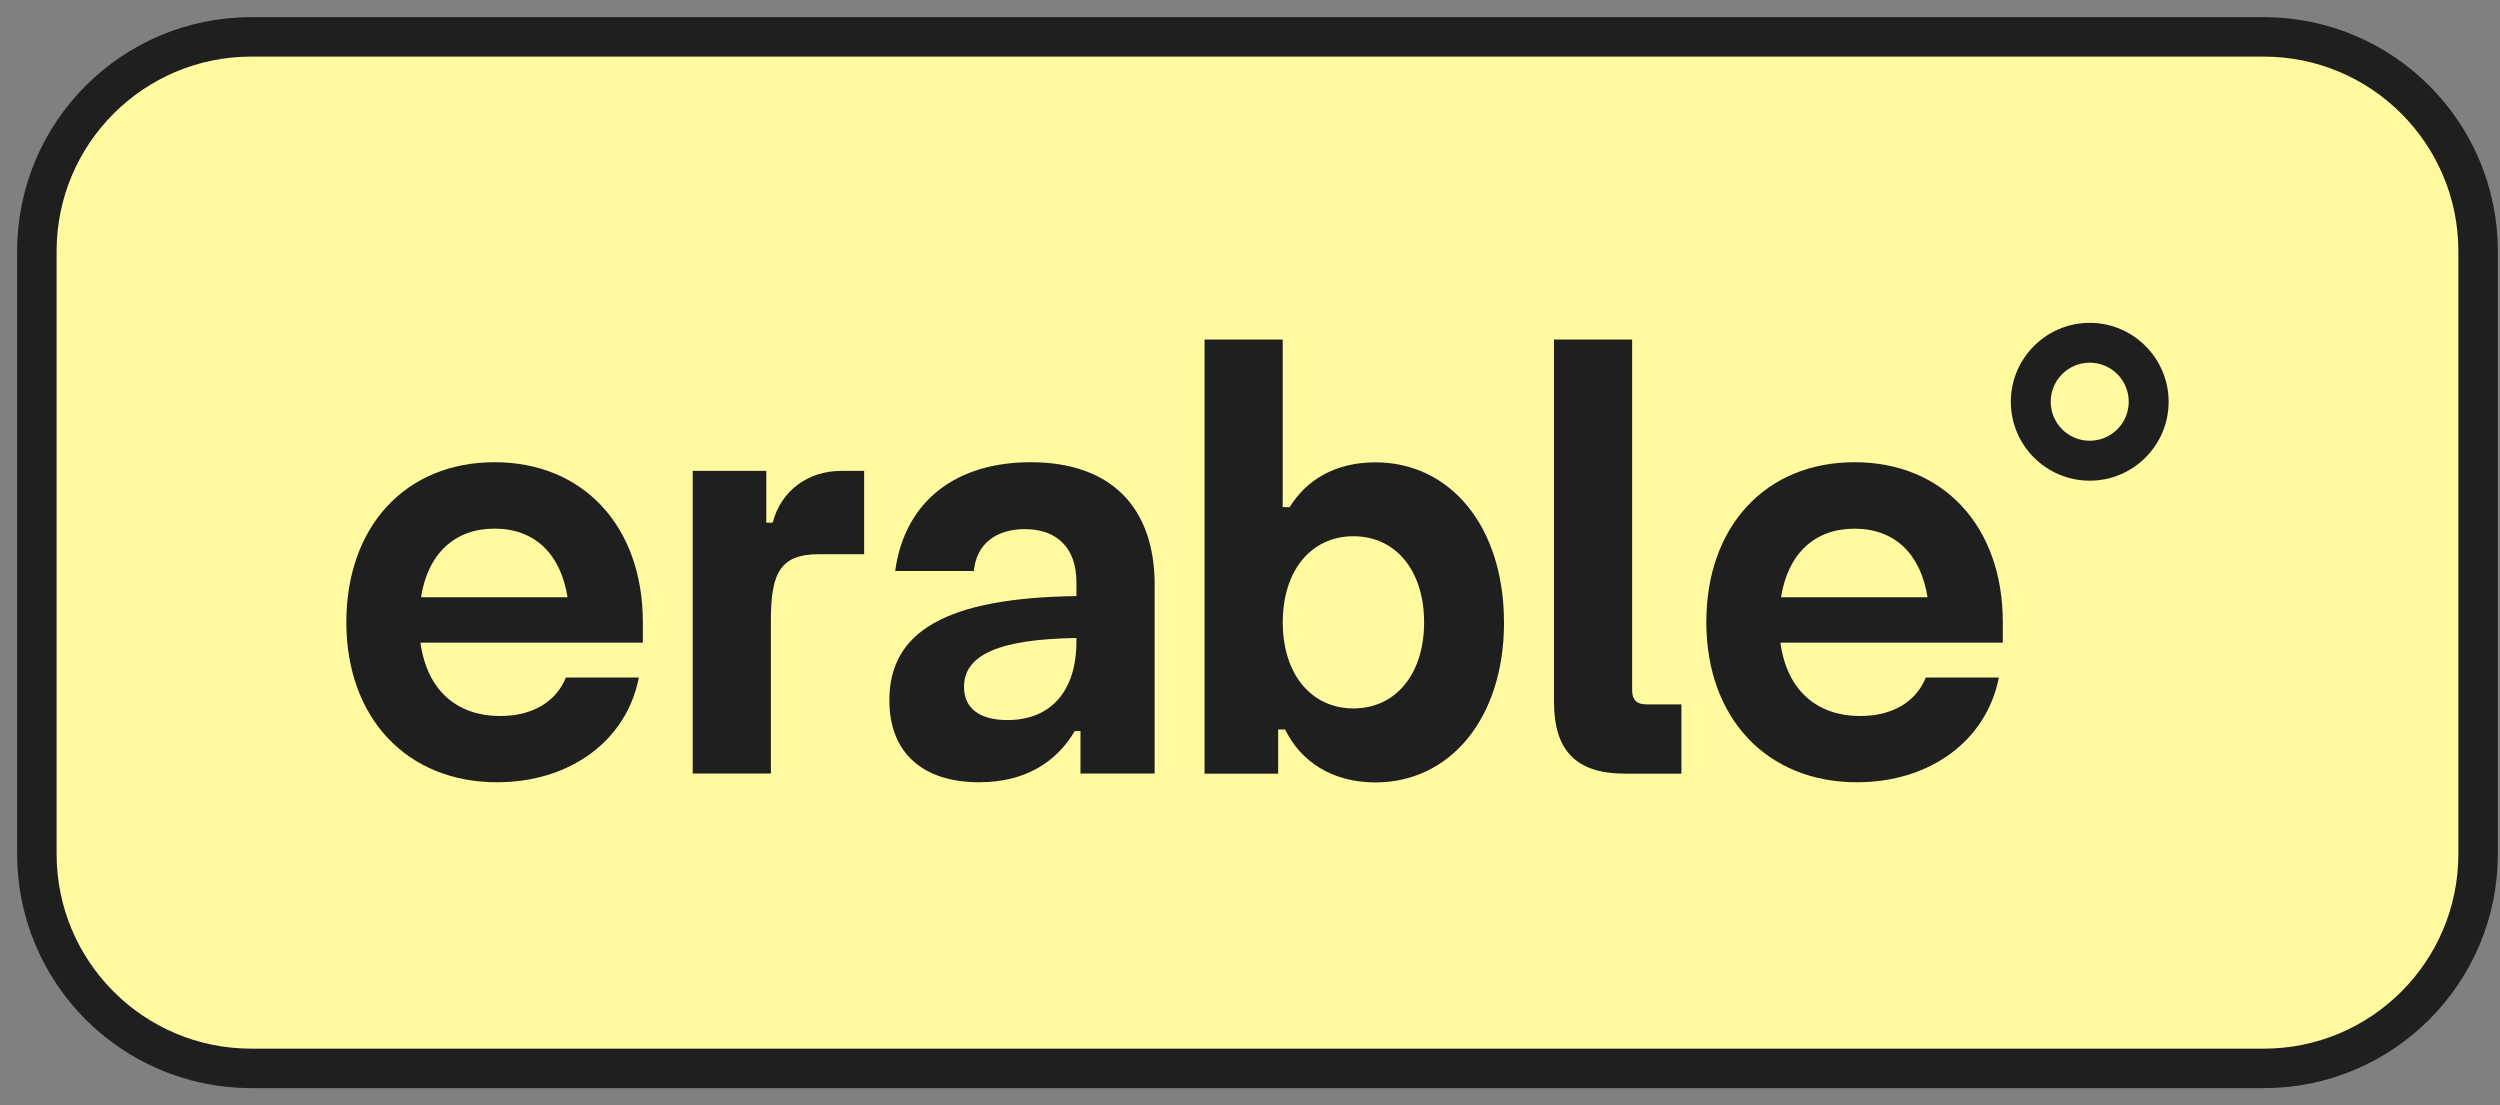 <svg width="95" height="42" viewBox="0 0 95 42" fill="none" xmlns="http://www.w3.org/2000/svg">
<rect x="0" y="0" width="95" height="42" fill="#808080" stroke="none"/>
<path d="M86.02 1H9.549C4.827 1 1 4.827 1 9.549V32.451C1 37.173 4.827 41 9.549 41H86.02C90.742 41 94.569 37.173 94.569 32.451V9.549C94.569 4.827 90.742 1 86.02 1Z" fill="#FFFAA0"/>
<path d="M24.43 24.421H15.976C16.22 26.19 17.317 27.208 19.014 27.208C20.224 27.208 21.127 26.677 21.503 25.747H24.276C23.815 28.132 21.678 29.726 18.886 29.726C15.472 29.726 13.161 27.294 13.161 23.643C13.161 19.992 15.428 17.564 18.794 17.564C22.161 17.564 24.428 19.996 24.428 23.643V24.421H24.43ZM15.998 22.695H21.567C21.302 21.037 20.312 20.088 18.794 20.088C17.276 20.088 16.262 21.037 15.998 22.695Z" fill="#1F1F1F"/>
<path d="M32.838 17.898V21.06H31.122C29.691 21.06 29.294 21.724 29.294 23.535V29.393H26.323V17.894H29.119V19.861H29.362C29.67 18.669 30.682 17.894 31.96 17.894H32.84L32.838 17.898Z" fill="#1F1F1F"/>
<path d="M43.876 22.23V29.395H41.058V27.78H40.84C40.114 29.02 38.88 29.726 37.209 29.726C35.074 29.726 33.796 28.619 33.796 26.609C33.796 23.997 35.952 22.719 40.904 22.651V22.119C40.904 20.837 40.178 20.107 38.945 20.107C37.866 20.107 37.096 20.66 37.008 21.699H34.016C34.391 18.98 36.393 17.564 39.166 17.564C42.204 17.564 43.878 19.267 43.878 22.228L43.876 22.23ZM40.904 24.377V24.244C37.956 24.287 36.633 24.887 36.633 26.101C36.633 26.918 37.226 27.362 38.285 27.362C39.937 27.362 40.904 26.255 40.904 24.377Z" fill="#1F1F1F"/>
<path d="M57.153 23.649C57.153 27.295 55.106 29.732 52.267 29.732C50.617 29.732 49.428 28.936 48.833 27.72H48.57V29.399H45.773V12.903H48.743V19.272H49.008C49.644 18.233 50.745 17.569 52.263 17.569C55.106 17.567 57.151 20 57.151 23.649H57.153ZM54.116 23.649C54.116 21.681 53.036 20.377 51.43 20.377C49.825 20.377 48.745 21.681 48.745 23.649C48.745 25.616 49.825 26.92 51.43 26.92C53.036 26.92 54.116 25.616 54.116 23.649Z" fill="#1F1F1F"/>
<path d="M59.05 26.677V12.903H62.022V26.235C62.022 26.589 62.197 26.766 62.549 26.766H63.894V29.399H61.738C59.91 29.397 59.052 28.535 59.052 26.678L59.05 26.677Z" fill="#1F1F1F"/>
<path d="M76.109 24.421H67.656C67.895 26.19 68.997 27.208 70.694 27.208C71.904 27.208 72.807 26.677 73.18 25.747H75.956C75.49 28.132 73.358 29.726 70.561 29.726C67.148 29.726 64.84 27.294 64.84 23.643C64.84 19.992 67.105 17.564 70.474 17.564C73.842 17.564 76.107 19.996 76.107 23.643V24.421H76.109ZM67.679 22.697H73.247C72.982 21.039 71.993 20.09 70.474 20.09C68.954 20.09 67.942 21.039 67.679 22.697Z" fill="#1F1F1F"/>
<path d="M79.409 18.266C77.755 18.266 76.411 16.919 76.411 15.267C76.411 13.615 77.757 12.268 79.409 12.268C81.062 12.268 82.408 13.615 82.408 15.267C82.408 16.919 81.064 18.266 79.409 18.266ZM79.409 13.782C78.592 13.782 77.927 14.446 77.927 15.265C77.927 16.084 78.59 16.748 79.409 16.748C80.229 16.748 80.892 16.084 80.892 15.265C80.892 14.446 80.229 13.782 79.409 13.782Z" fill="#1F1F1F"/>
<path d="M86.02 1.401H9.549C5.049 1.401 1.401 5.049 1.401 9.549V32.451C1.401 36.951 5.049 40.599 9.549 40.599H86.02C90.52 40.599 94.168 36.951 94.168 32.451V9.549C94.168 5.049 90.52 1.401 86.02 1.401Z" stroke="#1F1F1F" stroke-width="1.5"/>
</svg>
